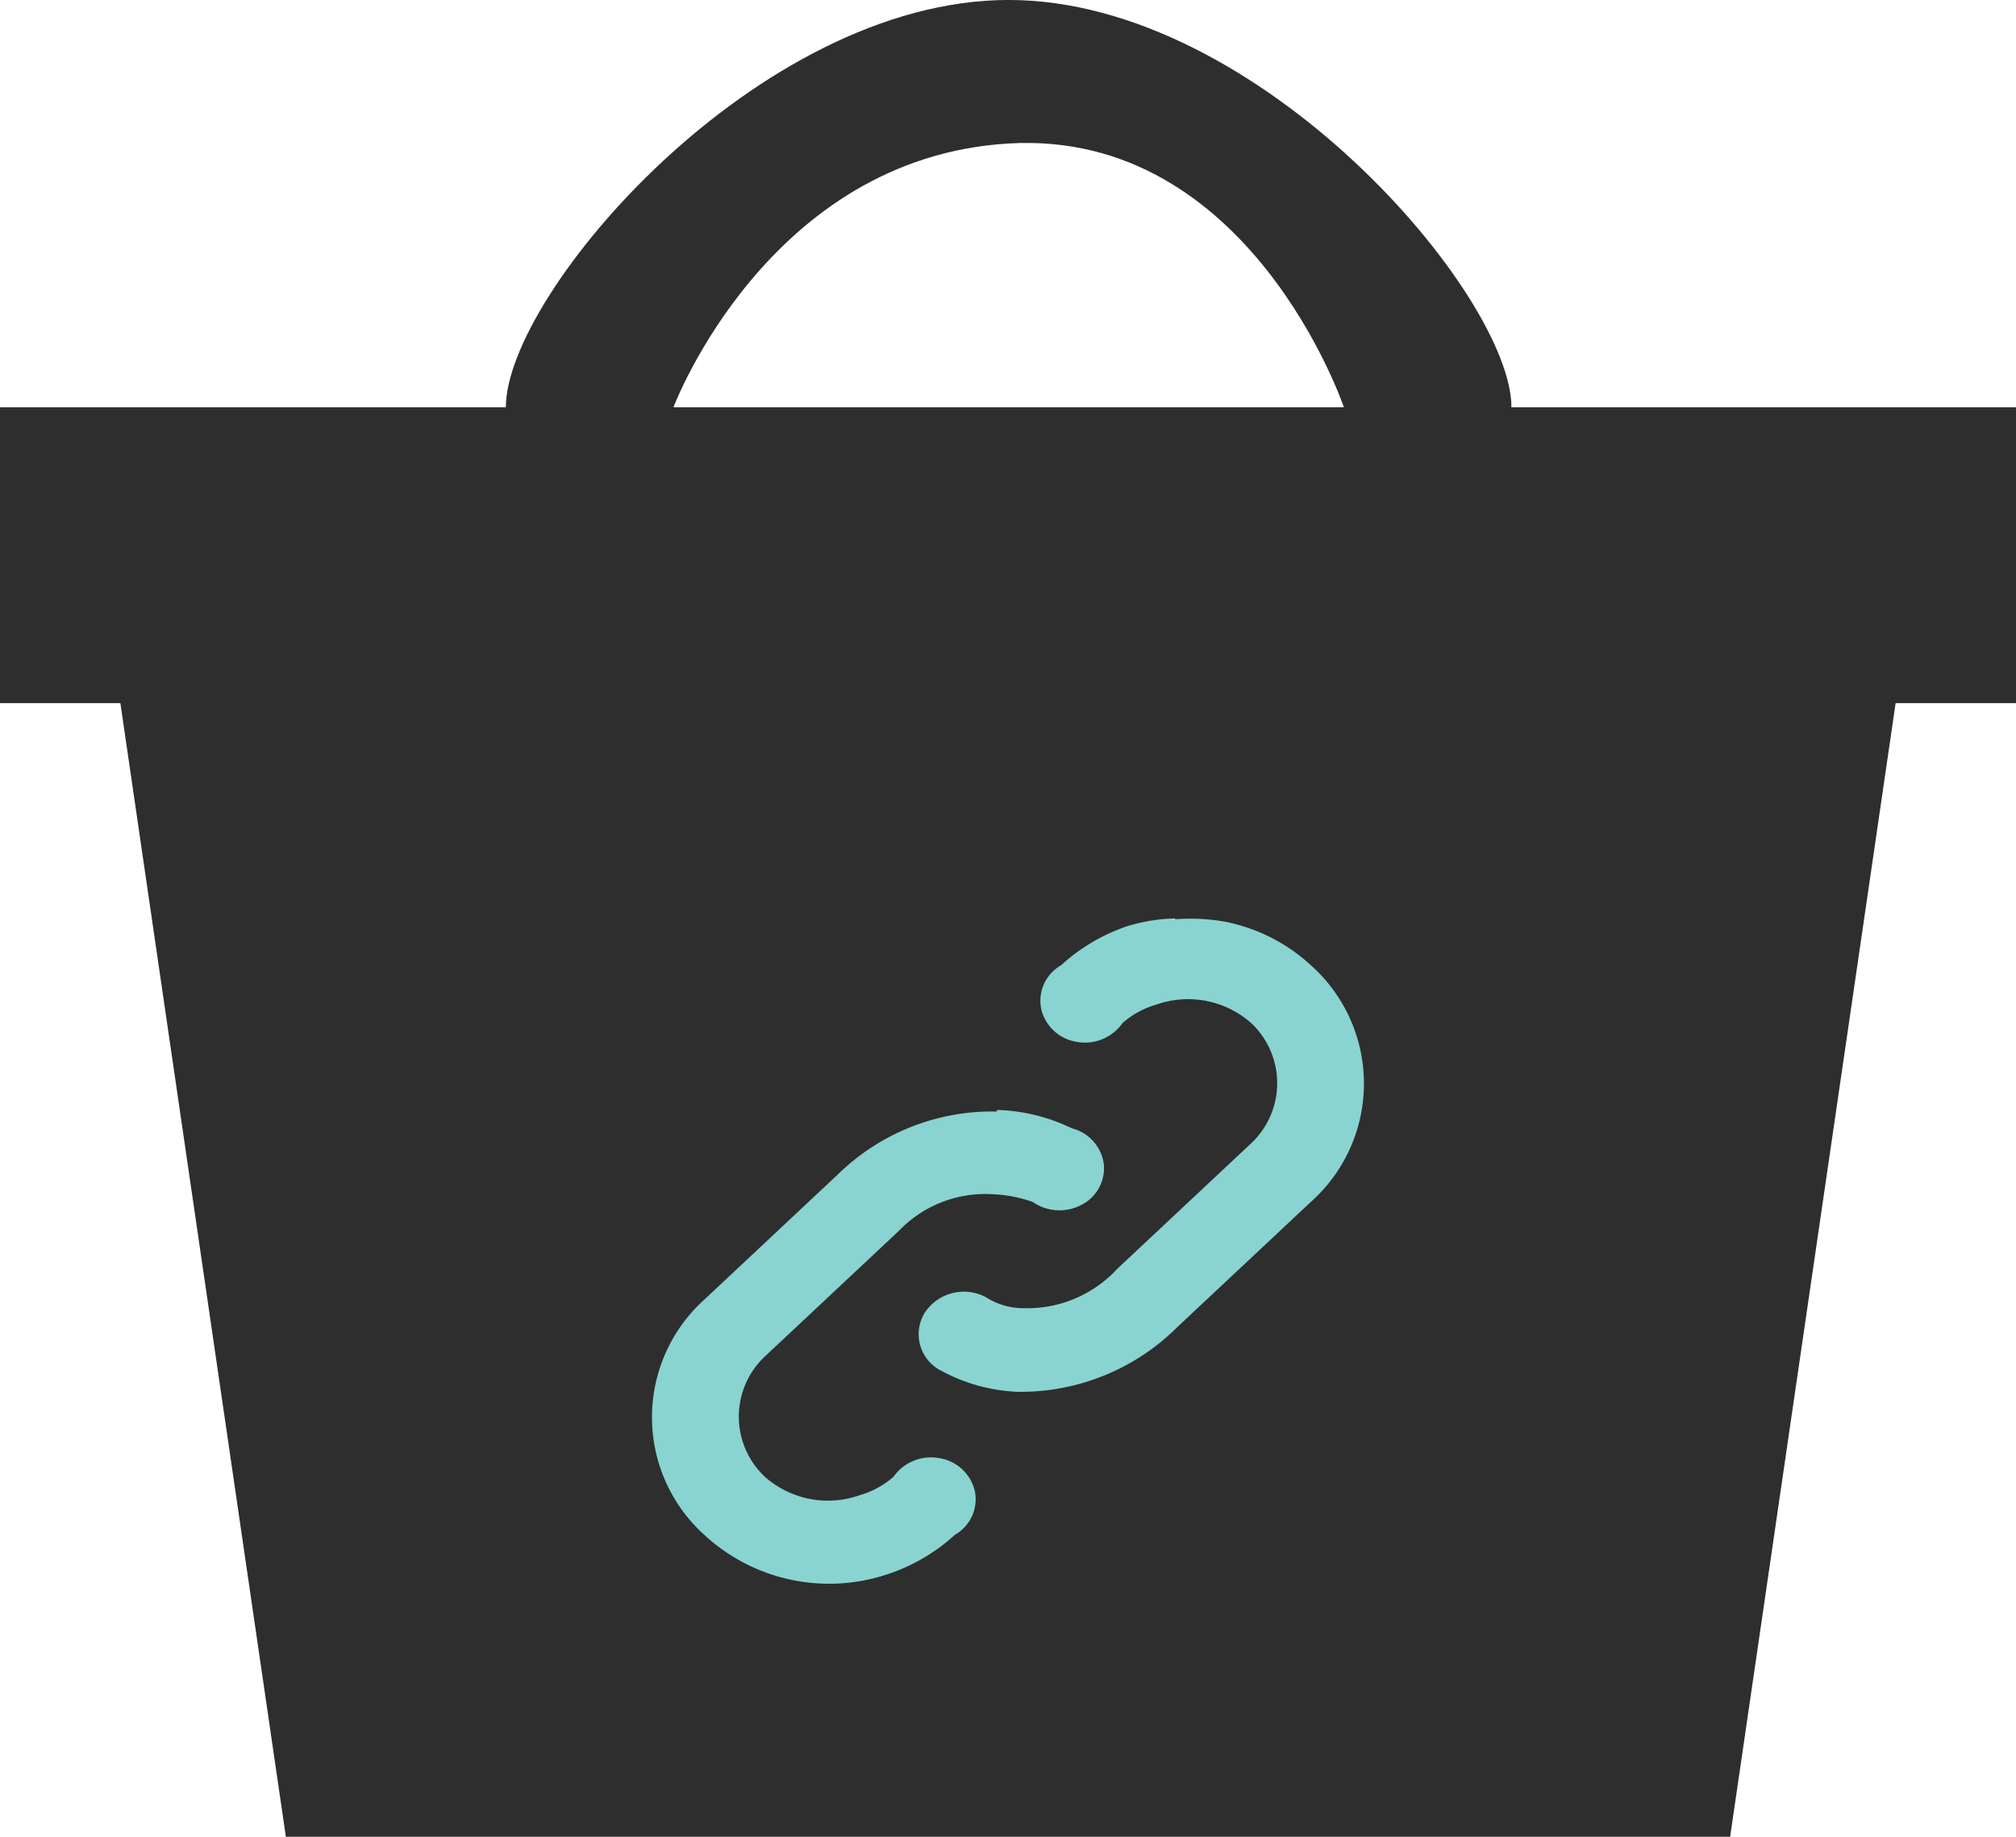 <svg id="logo" xmlns="http://www.w3.org/2000/svg" width="60.544" height="55.162" viewBox="0 0 60.544 55.162">
  <path id="Icon_map-department-store" data-name="Icon map-department-store" d="M56.432,8.607c0-3.356-7.55-12.232-15.1-12.232S26.233,5.2,26.233,8.607H11.041v8.885h3.615l4.97,34.045H63l4.97-34.045h3.615V8.607H56.432Zm-5.033,0H31.266S34.084,1.116,41.332.685,51.4,8.607,51.4,8.607Z" transform="translate(-11.041 3.624)" fill="#2e2e2e"/>
  <path id="Icon_open-link-intact" data-name="Icon open-link-intact" d="M15.784.135a5.4,5.4,0,0,0-1.42.226,5.586,5.586,0,0,0-2.01,1.181,1.225,1.225,0,0,0-.6,1.3,1.3,1.3,0,0,0,1.065,1A1.378,1.378,0,0,0,14.2,3.275a2.652,2.652,0,0,1,1.018-.553,2.863,2.863,0,0,1,2.841.553,2.478,2.478,0,0,1,0,3.617l-4.02,3.768A3.68,3.68,0,0,1,11.2,11.84a2.069,2.069,0,0,1-1.1-.327,1.406,1.406,0,0,0-1.849.477,1.229,1.229,0,0,0,.509,1.733,5.289,5.289,0,0,0,2.251.628,6.666,6.666,0,0,0,4.85-1.959l4.02-3.768a4.756,4.756,0,0,0,0-7.058,5.32,5.32,0,0,0-2.6-1.331,6.023,6.023,0,0,0-1.5-.075Zm-5.359,5.8a6.621,6.621,0,0,0-4.77,1.884l-4.02,3.768a4.756,4.756,0,0,0,0,7.058,5.524,5.524,0,0,0,5.52,1.181,5.586,5.586,0,0,0,2.01-1.181,1.225,1.225,0,0,0,.6-1.3,1.3,1.3,0,0,0-1.065-1,1.378,1.378,0,0,0-1.382.561,2.652,2.652,0,0,1-1.018.553,2.863,2.863,0,0,1-2.841-.553,2.478,2.478,0,0,1,0-3.617l4.02-3.768a3.584,3.584,0,0,1,2.76-1.105A4.131,4.131,0,0,1,11.5,8.65a1.414,1.414,0,0,0,1.474.083,1.234,1.234,0,0,0,.66-1.238,1.282,1.282,0,0,0-.955-1.055,5.5,5.5,0,0,0-2.251-.553Z" transform="translate(19.513 27.446)" fill="#89d4d0"/>
</svg>
